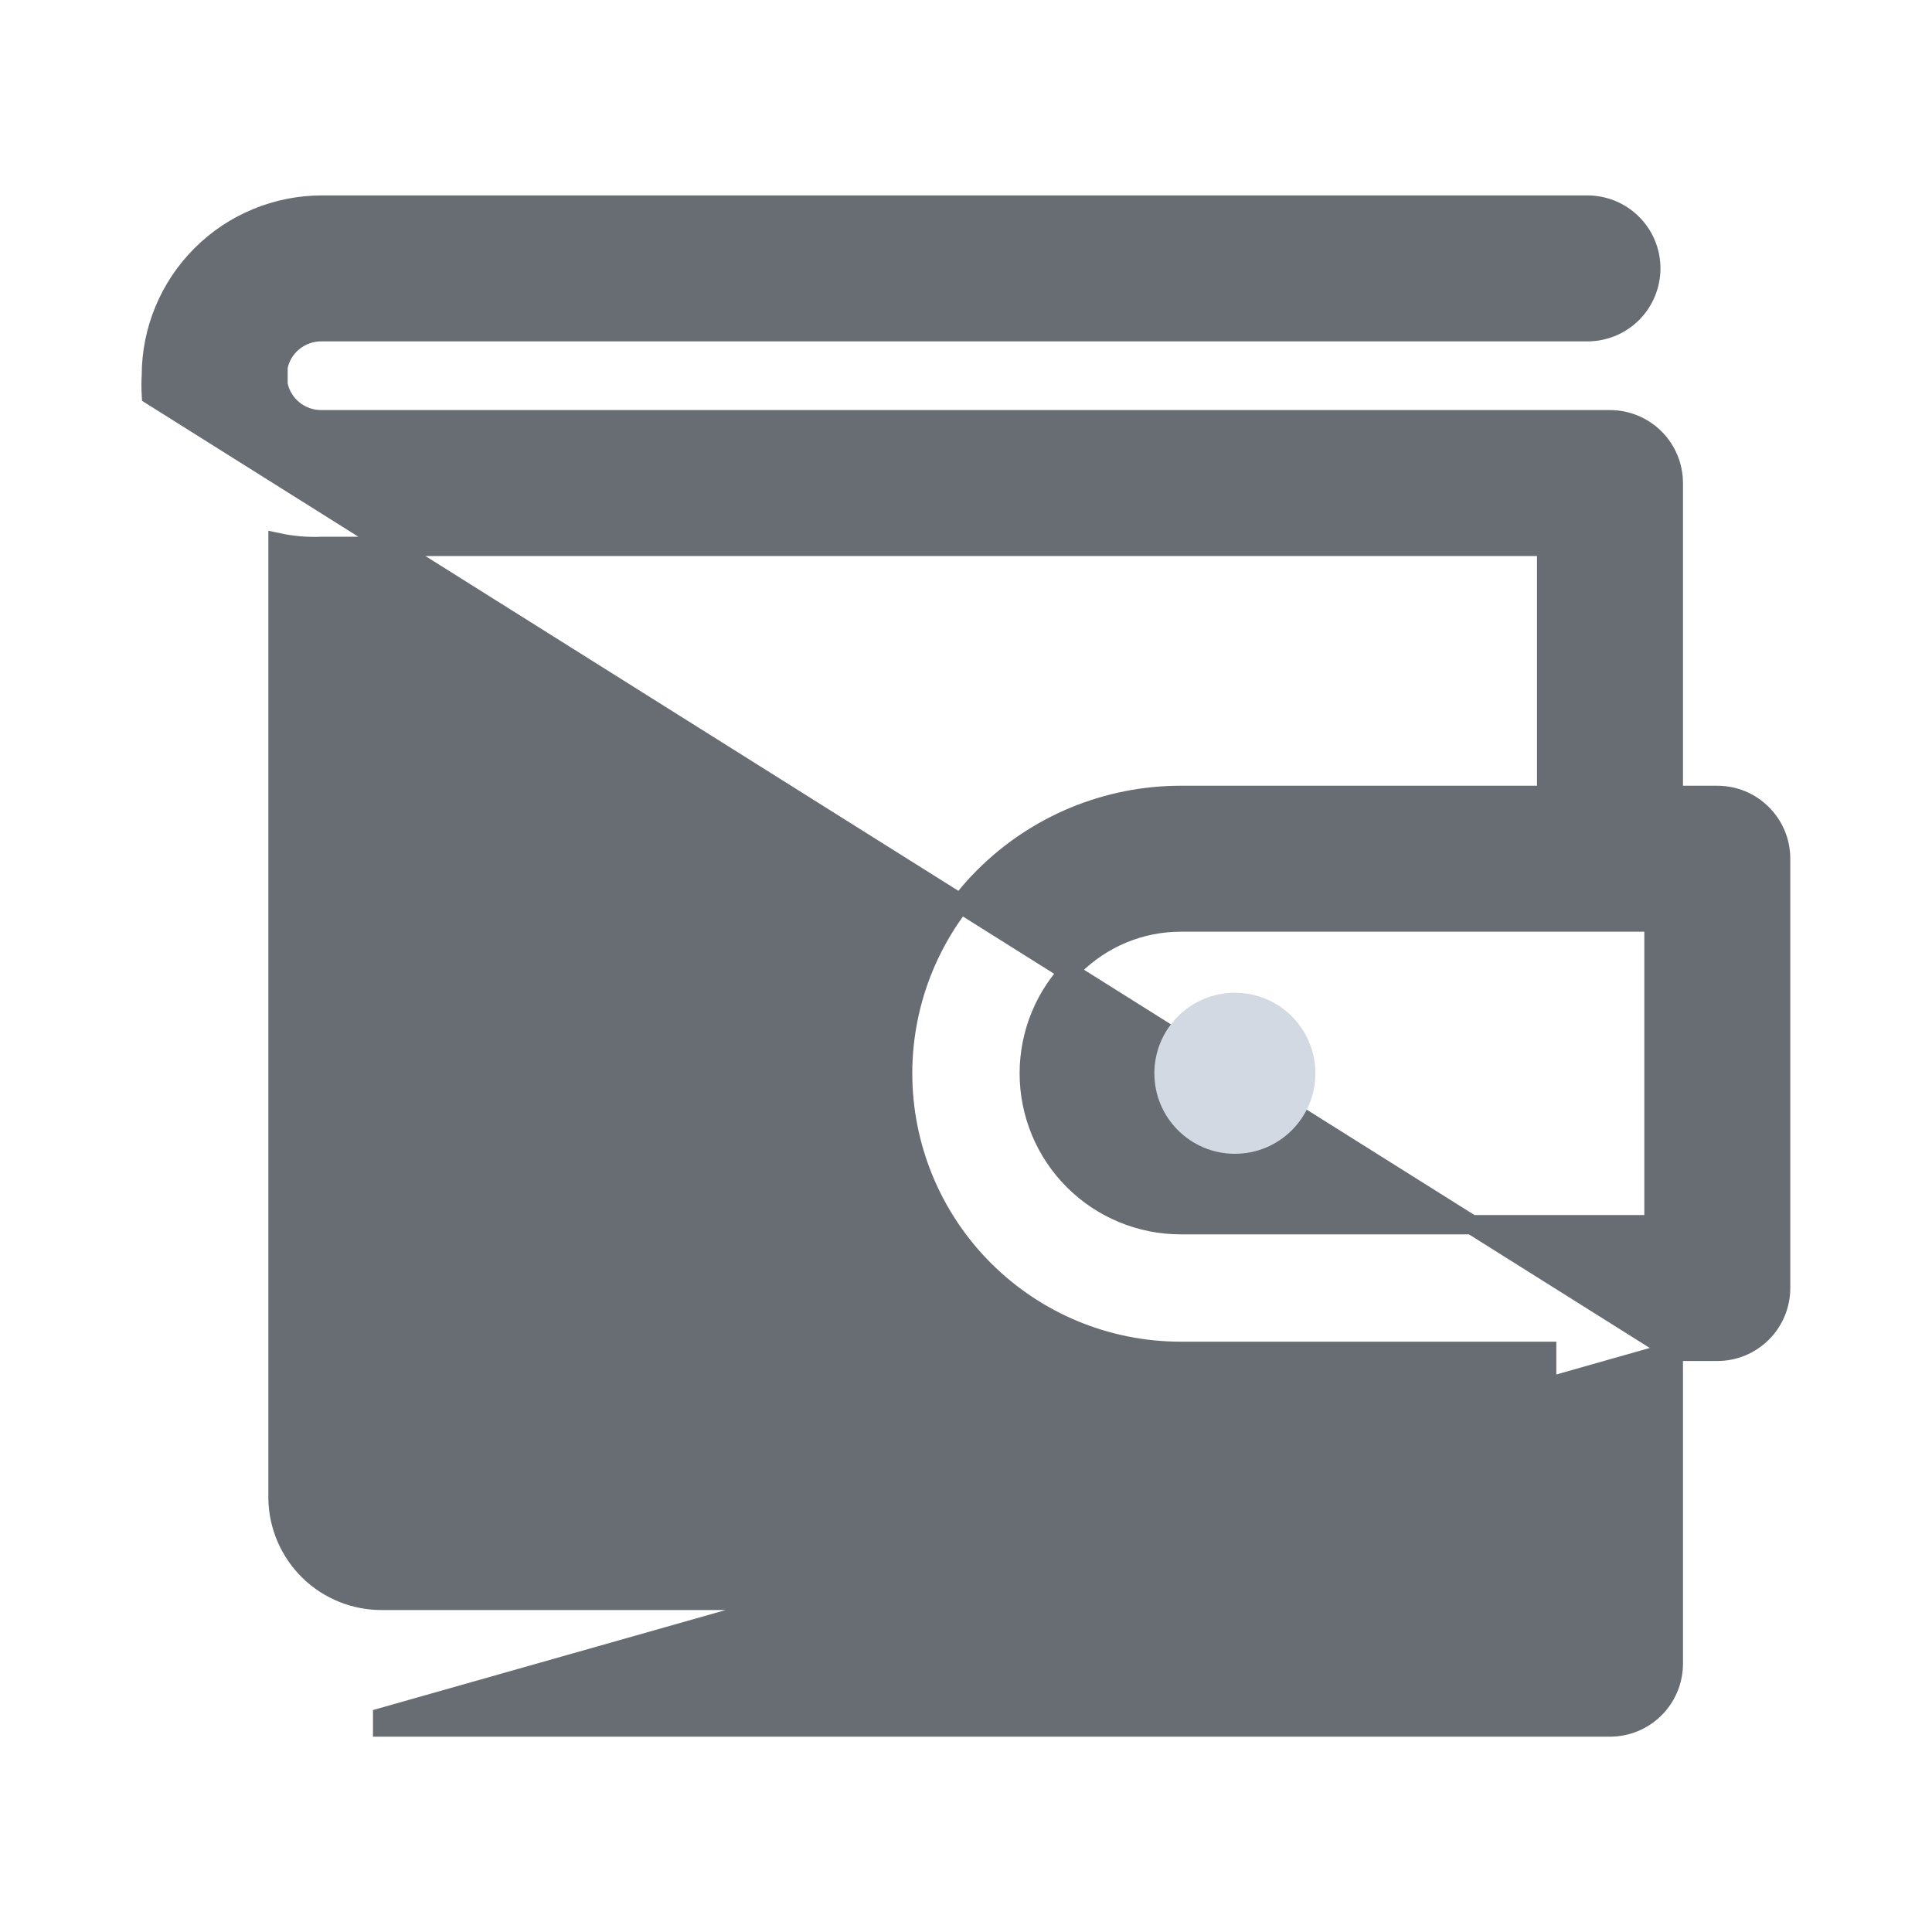 <svg width="20" height="20" viewBox="0 0 20 20" fill="none" xmlns="http://www.w3.org/2000/svg">
<g clip-path="url(#clip0_1790_5886)">
<path d="M17.322 13.989V17.223C17.322 17.396 17.253 17.563 17.13 17.686C17.007 17.809 16.84 17.878 16.667 17.878H3.961H3.961V17.778L17.322 13.989ZM17.322 13.989H17.778C17.952 13.989 18.118 13.92 18.241 13.797C18.364 13.674 18.433 13.508 18.433 13.334V8.889C18.433 8.715 18.364 8.549 18.241 8.426C18.118 8.303 17.952 8.234 17.778 8.234H17.322V5C17.322 4.827 17.253 4.66 17.13 4.537C17.007 4.414 16.84 4.345 16.667 4.345H3.333V4.345L3.332 4.345C3.224 4.347 3.119 4.31 3.035 4.242C2.954 4.175 2.898 4.083 2.878 3.98V3.799C2.898 3.696 2.954 3.604 3.035 3.537C3.119 3.469 3.224 3.432 3.332 3.434L3.332 3.434H3.333H16.433C16.607 3.434 16.774 3.365 16.897 3.242C17.02 3.119 17.089 2.952 17.089 2.778C17.089 2.604 17.02 2.438 16.897 2.315C16.774 2.192 16.607 2.123 16.433 2.123H3.333C2.865 2.123 2.415 2.309 2.084 2.64C1.753 2.971 1.567 3.419 1.567 3.886C1.563 3.955 1.563 4.024 1.567 4.092L17.322 13.989ZM3.961 16.567L3.96 16.567C3.677 16.57 3.405 16.461 3.202 16.264C3 16.067 2.883 15.798 2.878 15.516V5.618C3.028 5.65 3.182 5.663 3.335 5.656H16.011V8.234H12.222C11.459 8.234 10.727 8.537 10.187 9.077C9.648 9.616 9.344 10.348 9.344 11.111C9.344 11.875 9.648 12.607 10.187 13.146C10.727 13.686 11.459 13.989 12.222 13.989H16.011V16.567L3.961 16.567ZM17.122 12.678H12.222C11.807 12.678 11.408 12.513 11.114 12.219C10.82 11.925 10.655 11.527 10.655 11.111C10.655 10.696 10.82 10.298 11.114 10.004C11.408 9.71 11.807 9.545 12.222 9.545H17.122V12.678Z" fill="#686D74" stroke="#686D74" stroke-width="0.2"/>
<path d="M12.784 11.944C13.244 11.944 13.617 11.571 13.617 11.111C13.617 10.65 13.244 10.277 12.784 10.277C12.323 10.277 11.95 10.65 11.95 11.111C11.95 11.571 12.323 11.944 12.784 11.944Z" fill="#D3D9E2"/>
</g>
<defs>
<clipPath id="clip0_1790_5886">
<rect width="20" height="20" fill="white"/>
</clipPath>
</defs>
</svg>
